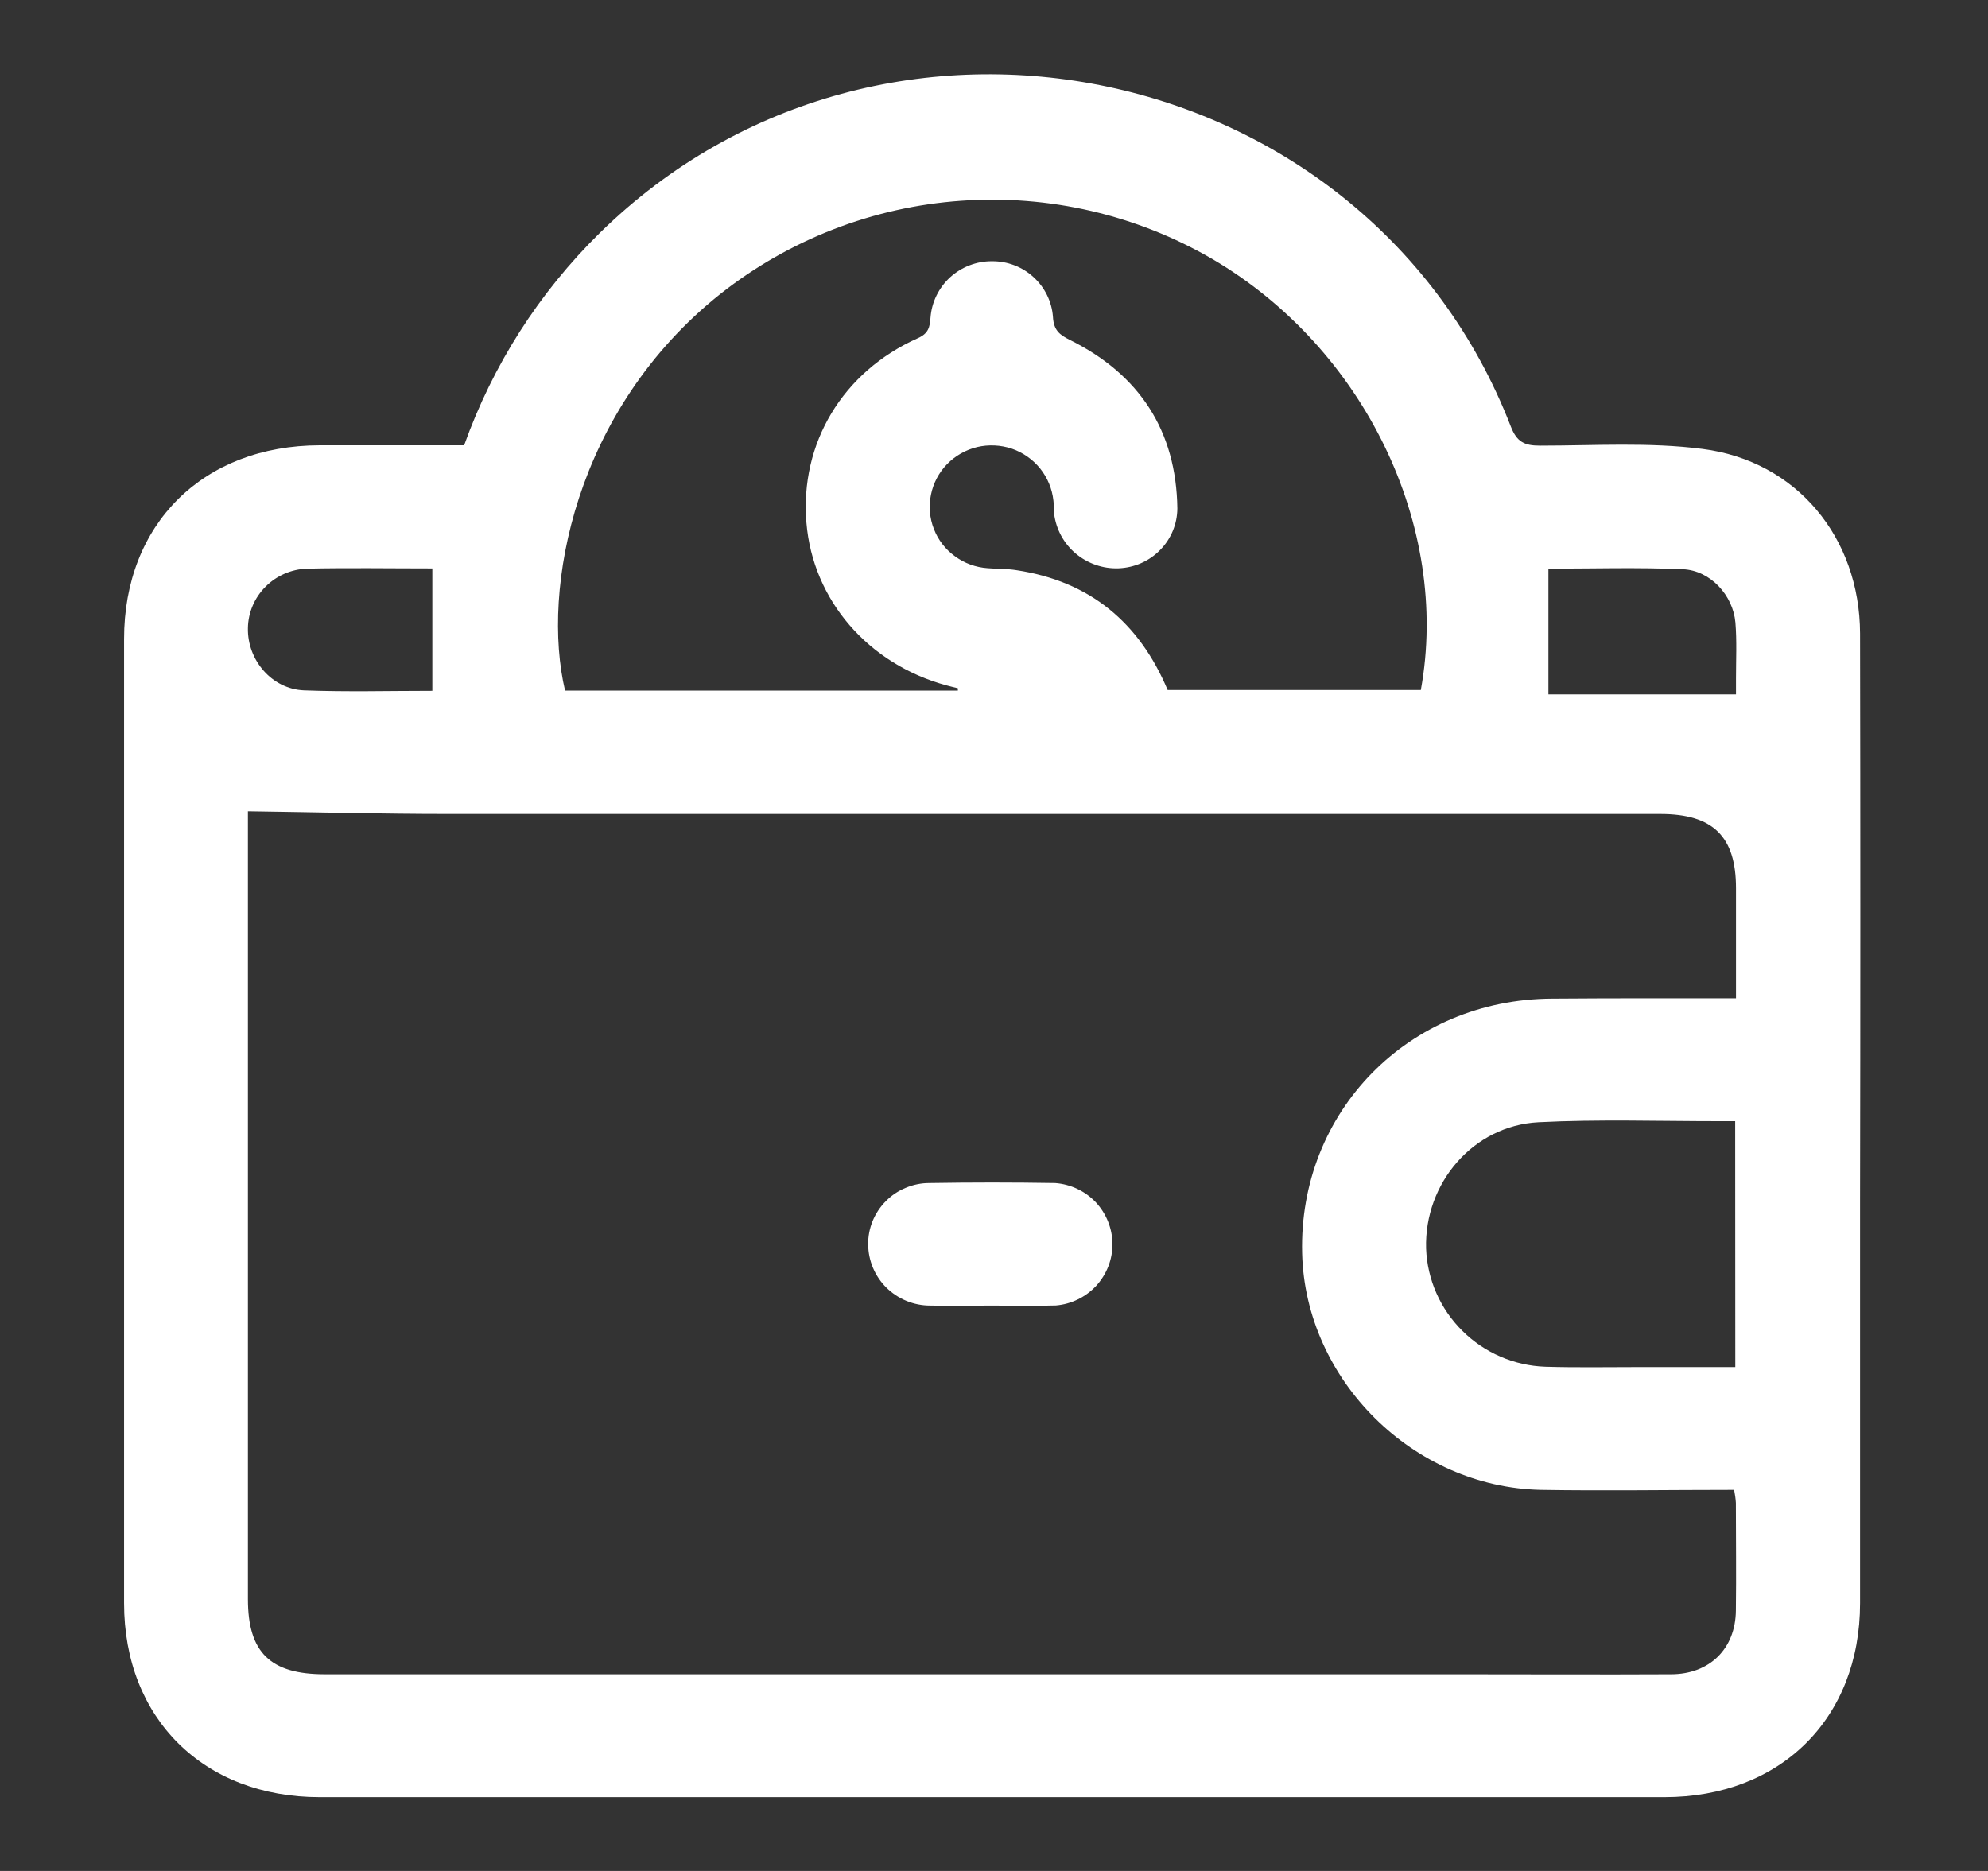 <svg width="17" height="16" viewBox="0 0 17 16" fill="none" xmlns="http://www.w3.org/2000/svg">
<rect x="0" y="0" width="17" height="16" fill="#333333" stroke="none"/>
<g clip-path="url(#clip0_1_2004)">
<path d="M3.969 3.808C4.213 3.123 4.609 2.503 5.129 1.992C7.555 -0.388 11.694 0.488 12.919 3.646C12.971 3.781 13.037 3.811 13.169 3.811C13.632 3.811 14.101 3.78 14.558 3.839C15.365 3.942 15.903 4.598 15.906 5.417C15.909 7.031 15.909 8.646 15.906 10.26C15.906 11.41 15.906 12.559 15.906 13.709C15.906 14.696 15.227 15.369 14.232 15.369C10.4 15.369 6.568 15.369 2.735 15.369C1.74 15.369 1.061 14.695 1.061 13.71C1.061 10.962 1.061 8.214 1.061 5.466C1.06 4.48 1.738 3.81 2.734 3.808H3.969ZM14.845 8.537V7.596C14.845 7.153 14.649 6.961 14.197 6.961C10.741 6.961 7.284 6.961 3.827 6.961C3.262 6.961 2.697 6.946 2.12 6.938V13.675C2.12 14.131 2.311 14.318 2.777 14.318H12.484C13.086 14.318 13.688 14.321 14.289 14.318C14.62 14.318 14.841 14.099 14.844 13.773C14.848 13.467 14.844 13.16 14.844 12.853C14.842 12.816 14.836 12.778 14.829 12.741C14.272 12.741 13.724 12.75 13.179 12.741C12.085 12.719 11.162 11.801 11.135 10.718C11.104 9.507 12.046 8.546 13.271 8.54C13.79 8.536 14.307 8.537 14.845 8.537ZM8.191 5.906V5.886C8.159 5.878 8.128 5.871 8.096 5.862C7.424 5.68 6.951 5.132 6.896 4.471C6.839 3.792 7.205 3.178 7.851 2.891C7.939 2.851 7.951 2.799 7.957 2.716C7.967 2.584 8.027 2.462 8.124 2.372C8.222 2.283 8.35 2.233 8.483 2.234C8.614 2.233 8.741 2.281 8.837 2.369C8.934 2.457 8.994 2.578 9.004 2.708C9.01 2.823 9.058 2.862 9.149 2.907C9.746 3.203 10.059 3.686 10.068 4.348C10.067 4.482 10.014 4.609 9.92 4.704C9.826 4.8 9.699 4.855 9.565 4.86C9.431 4.865 9.3 4.819 9.198 4.733C9.096 4.647 9.031 4.526 9.014 4.394C9.009 4.357 9.014 4.318 9.008 4.28C8.997 4.18 8.958 4.086 8.895 4.007C8.832 3.929 8.748 3.87 8.653 3.837C8.557 3.805 8.454 3.8 8.356 3.823C8.258 3.847 8.169 3.897 8.098 3.97C8.028 4.042 7.981 4.132 7.961 4.23C7.941 4.328 7.949 4.43 7.986 4.524C8.022 4.617 8.084 4.698 8.166 4.757C8.247 4.817 8.344 4.852 8.445 4.859C8.527 4.866 8.611 4.863 8.692 4.876C9.322 4.971 9.743 5.325 9.985 5.901H12.15C12.405 4.499 11.664 2.975 10.367 2.215C9.718 1.837 8.968 1.663 8.217 1.717C7.467 1.77 6.75 2.048 6.161 2.513C4.914 3.504 4.627 5.039 4.832 5.906H8.191ZM14.838 9.588H14.695C14.182 9.588 13.668 9.571 13.156 9.597C12.598 9.626 12.179 10.118 12.195 10.677C12.205 10.942 12.316 11.194 12.505 11.381C12.694 11.569 12.948 11.679 13.215 11.688C13.48 11.696 13.745 11.691 14.011 11.691H14.839L14.838 9.588ZM13.241 4.863V5.938H14.845C14.845 5.918 14.845 5.858 14.845 5.799C14.845 5.641 14.853 5.481 14.84 5.324C14.82 5.091 14.626 4.878 14.391 4.868C14.006 4.851 13.622 4.863 13.241 4.863ZM3.697 5.908V4.861C3.33 4.861 2.977 4.855 2.624 4.863C2.491 4.868 2.364 4.923 2.27 5.018C2.176 5.112 2.122 5.239 2.12 5.371C2.114 5.644 2.324 5.893 2.6 5.904C2.963 5.918 3.327 5.908 3.697 5.908H3.697Z" fill="white"/>
<path d="M8.484 11.165C8.308 11.165 8.131 11.169 7.954 11.165C7.814 11.165 7.68 11.11 7.58 11.012C7.481 10.914 7.425 10.781 7.424 10.642C7.423 10.574 7.436 10.506 7.462 10.442C7.488 10.379 7.526 10.321 7.575 10.272C7.623 10.223 7.681 10.184 7.745 10.158C7.809 10.131 7.877 10.117 7.946 10.117C8.305 10.111 8.664 10.111 9.023 10.117C9.156 10.127 9.28 10.186 9.371 10.282C9.461 10.379 9.512 10.506 9.513 10.638C9.514 10.77 9.464 10.897 9.375 10.995C9.285 11.092 9.162 11.153 9.029 11.164C8.848 11.17 8.665 11.165 8.484 11.165Z" fill="white"/>
</g>
<defs>
<clipPath id="clip0_1_2004">
<rect width="17" height="15.938" fill="white"/>
</clipPath>
</defs>
</svg>
